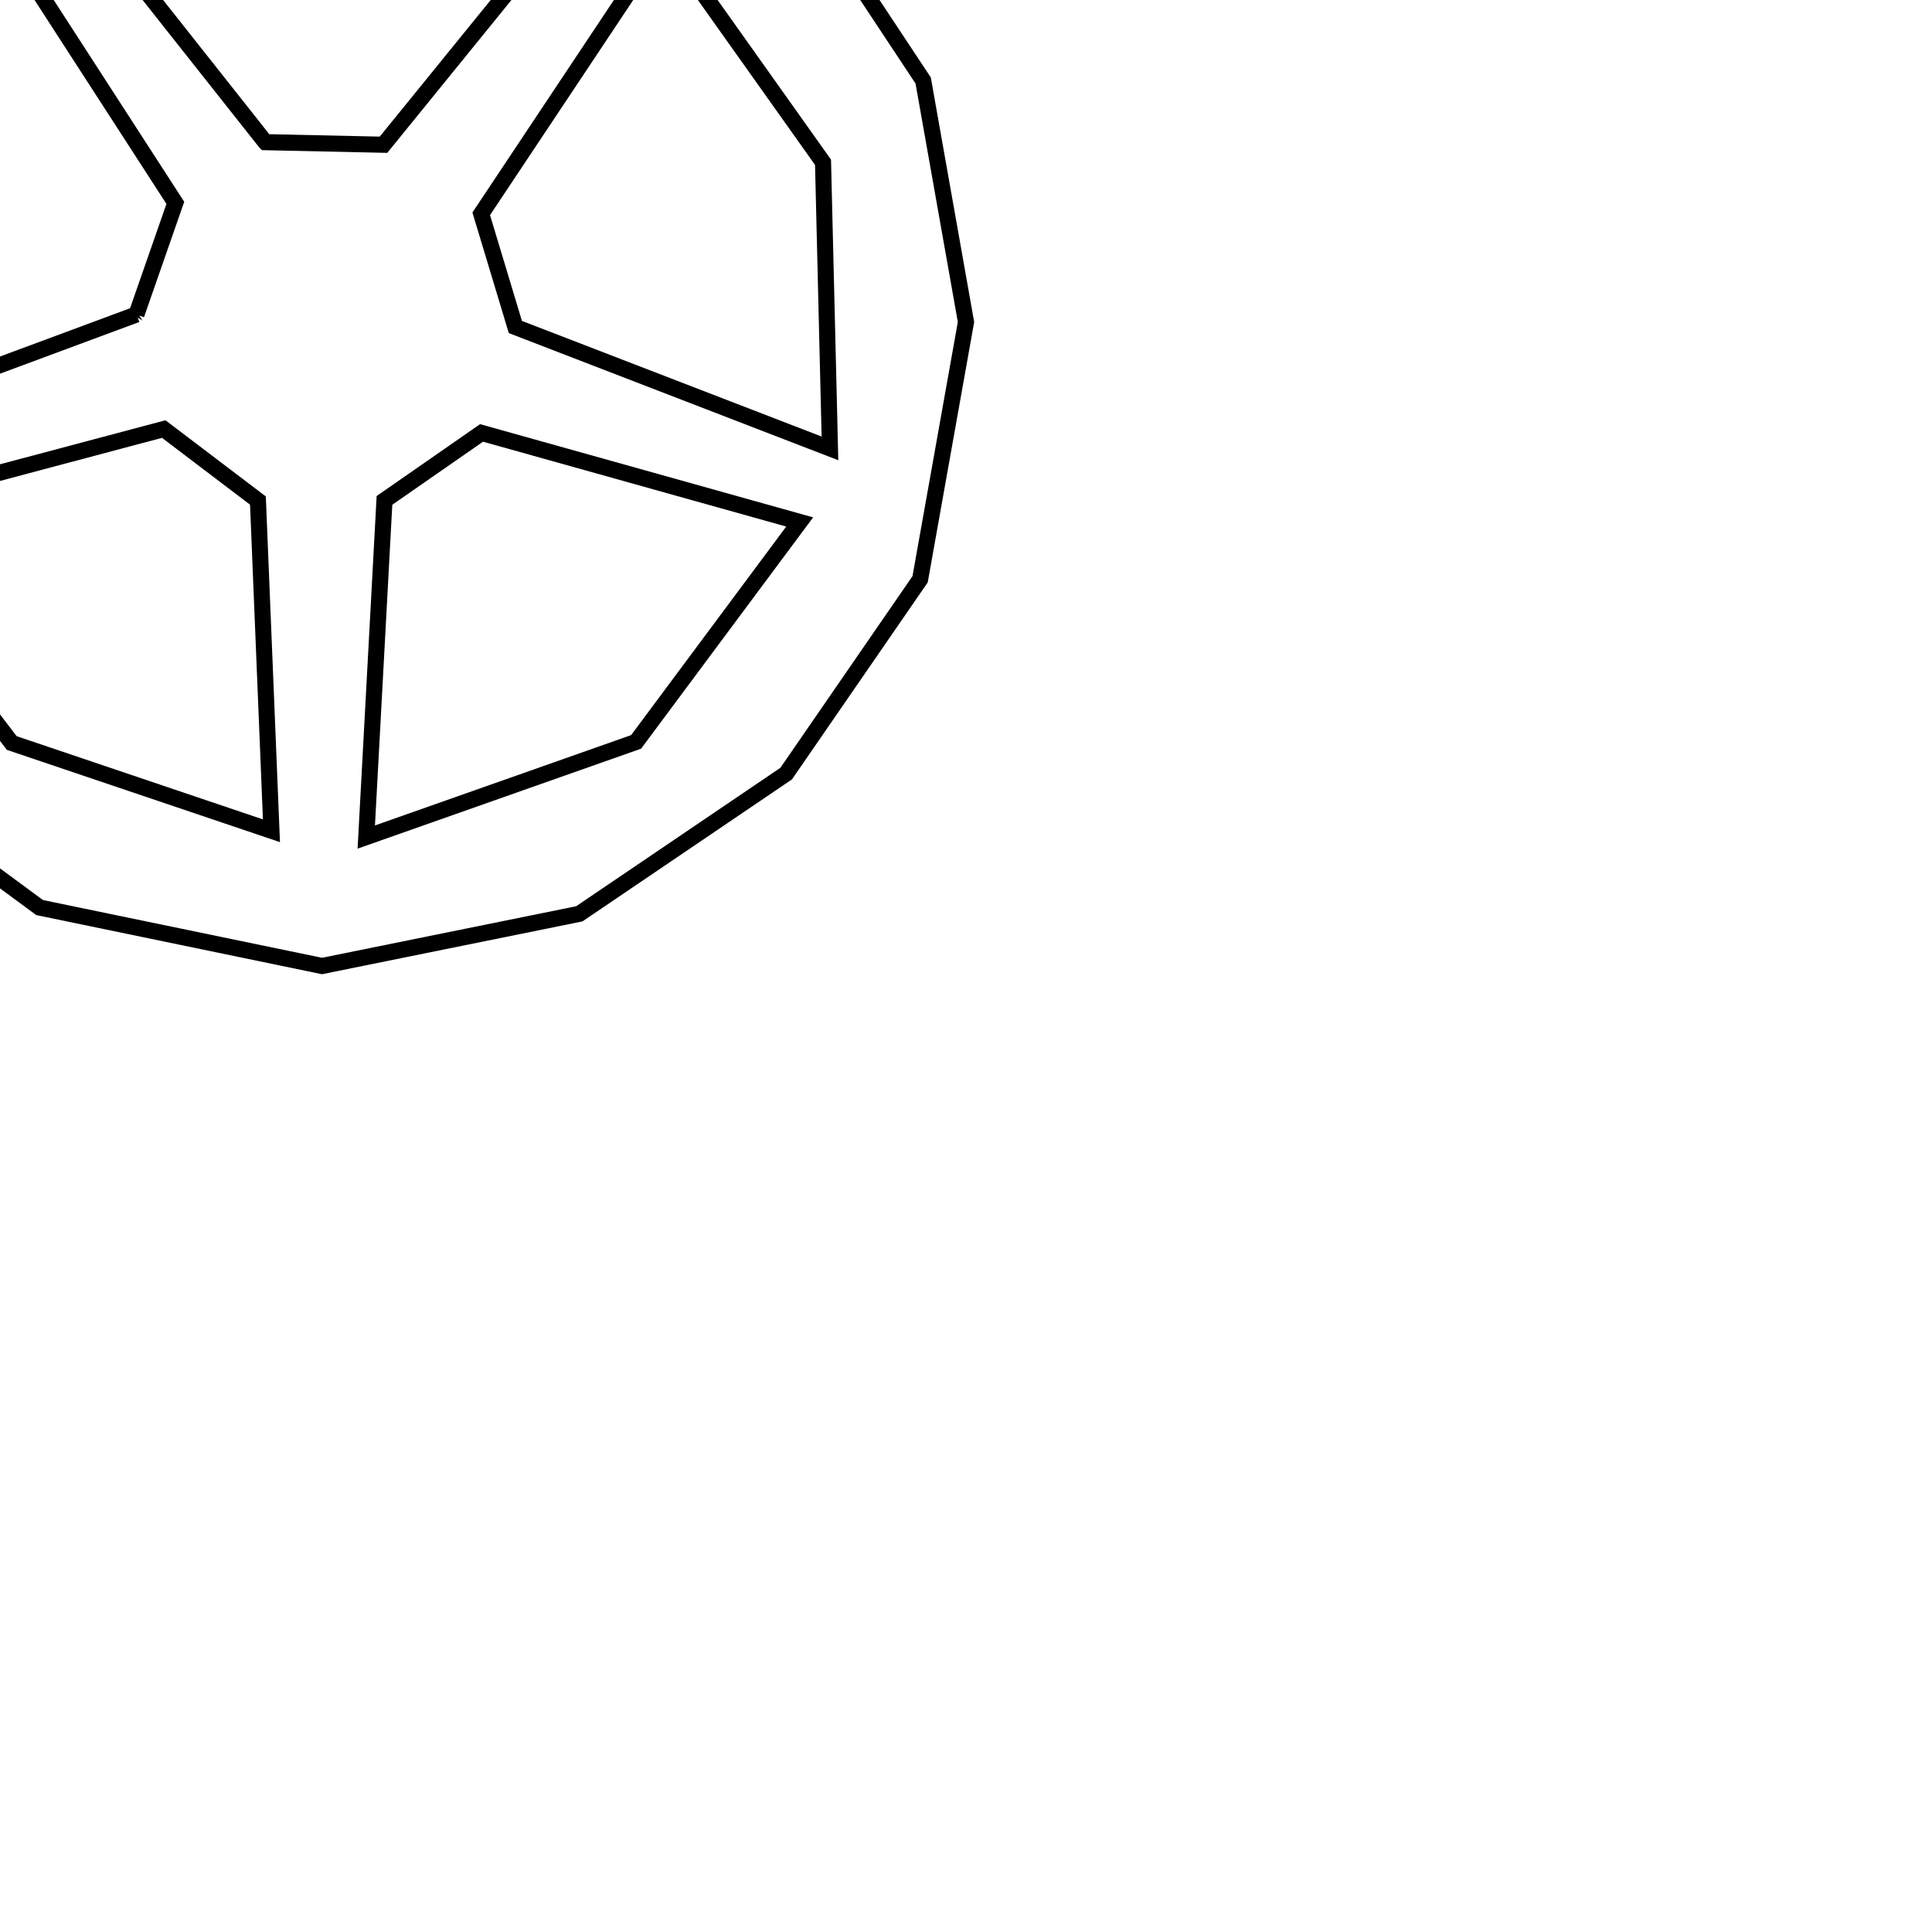 <?xml version="1.0" ?>
<svg version="1.1" baseProfile="tiny" xmlns="http://www.w3.org/2000/svg" xmlns:xlink="http://www.w3.org/1999/xlink" id="svg-root" width="480" height="480" viewBox="0 0 12 12"> 
<g id="test-body-content" font-family="Arial" font-size="10" transform="translate(0,0)"> 
  <g transform="translate(2, 2)"> 
    <path
       style="fill:none;stroke:#000000;stroke-width:0.1;stroke-linecap:butt;stroke-linejoin:miter;stroke-miterlimit:4;stroke-opacity:1;stroke-dasharray:none"
       d="m -0.352,-1.117 0.734,0.016 1.32,-1.625 L 0,-3.234 l -1.625,0.508 1.273,1.609 z"
       id="path3880" />
    <path
       style="fill:none;stroke:#000000;stroke-width:0.1;stroke-linecap:butt;stroke-linejoin:miter;stroke-miterlimit:4;stroke-opacity:1;stroke-dasharray:none"
       d="m -1.153,-0.046 0.242,-0.694 -1.137,-1.758 -1.009,1.463 -0.019,1.702 1.924,-0.714 z"
       id="path3894" />
    <path
       style="fill:none;stroke:#000000;stroke-width:0.1;stroke-linecap:butt;stroke-linejoin:miter;stroke-miterlimit:4;stroke-opacity:1;stroke-dasharray:none"
       d="M 0.989,-0.672 1.201,0.031 3.155,0.785 3.112,-0.992 2.126,-2.38 0.989,-0.672 z"
       id="path3896" />
    <path
       style="fill:none;stroke:#000000;stroke-width:0.1;stroke-linecap:butt;stroke-linejoin:miter;stroke-miterlimit:4;stroke-opacity:1;stroke-dasharray:none"
       d="M 0.991,0.689 0.388,1.108 0.275,3.199 1.951,2.608 2.967,1.242 0.991,0.689 z"
       id="path3898" />
    <path 
       style="fill:none;stroke:#000000;stroke-width:0.1;stroke-linecap:butt;stroke-linejoin:miter;stroke-miterlimit:4;stroke-opacity:1;stroke-dasharray:none"
       d="M -0.398,1.109 -0.983,0.665 -3.006,1.203 -1.927,2.615 -0.314,3.16 -0.398,1.109 z"
       id="path3900" />
    <path
       style="fill:none;stroke:#000000;stroke-width:0.1;stroke-linecap:butt;stroke-linejoin:miter;stroke-miterlimit:4;stroke-opacity:1;stroke-dasharray:none"
       d="M 0,-4 1.578,-3.695 2.844,-2.844 3.734,-1.5 4,0 3.715,1.598 2.883,2.805 1.598,3.676 0,4 -1.754,3.637 -2.883,2.805 -3.715,1.559 -4,0 -3.715,-1.617 -2.883,-2.844 -1.559,-3.734 0,-4 z"
       id="path3902" />
    <animateTransform id="animAtStart" attributeName="transform" type="rotate" calcMode="linear" additive="sum" accumulate="none" from="0" to="150" begin="0s" dur="4s" fill="remove" repeatCount="indefinite"/> 
  </g> 
</g> 
</svg>
